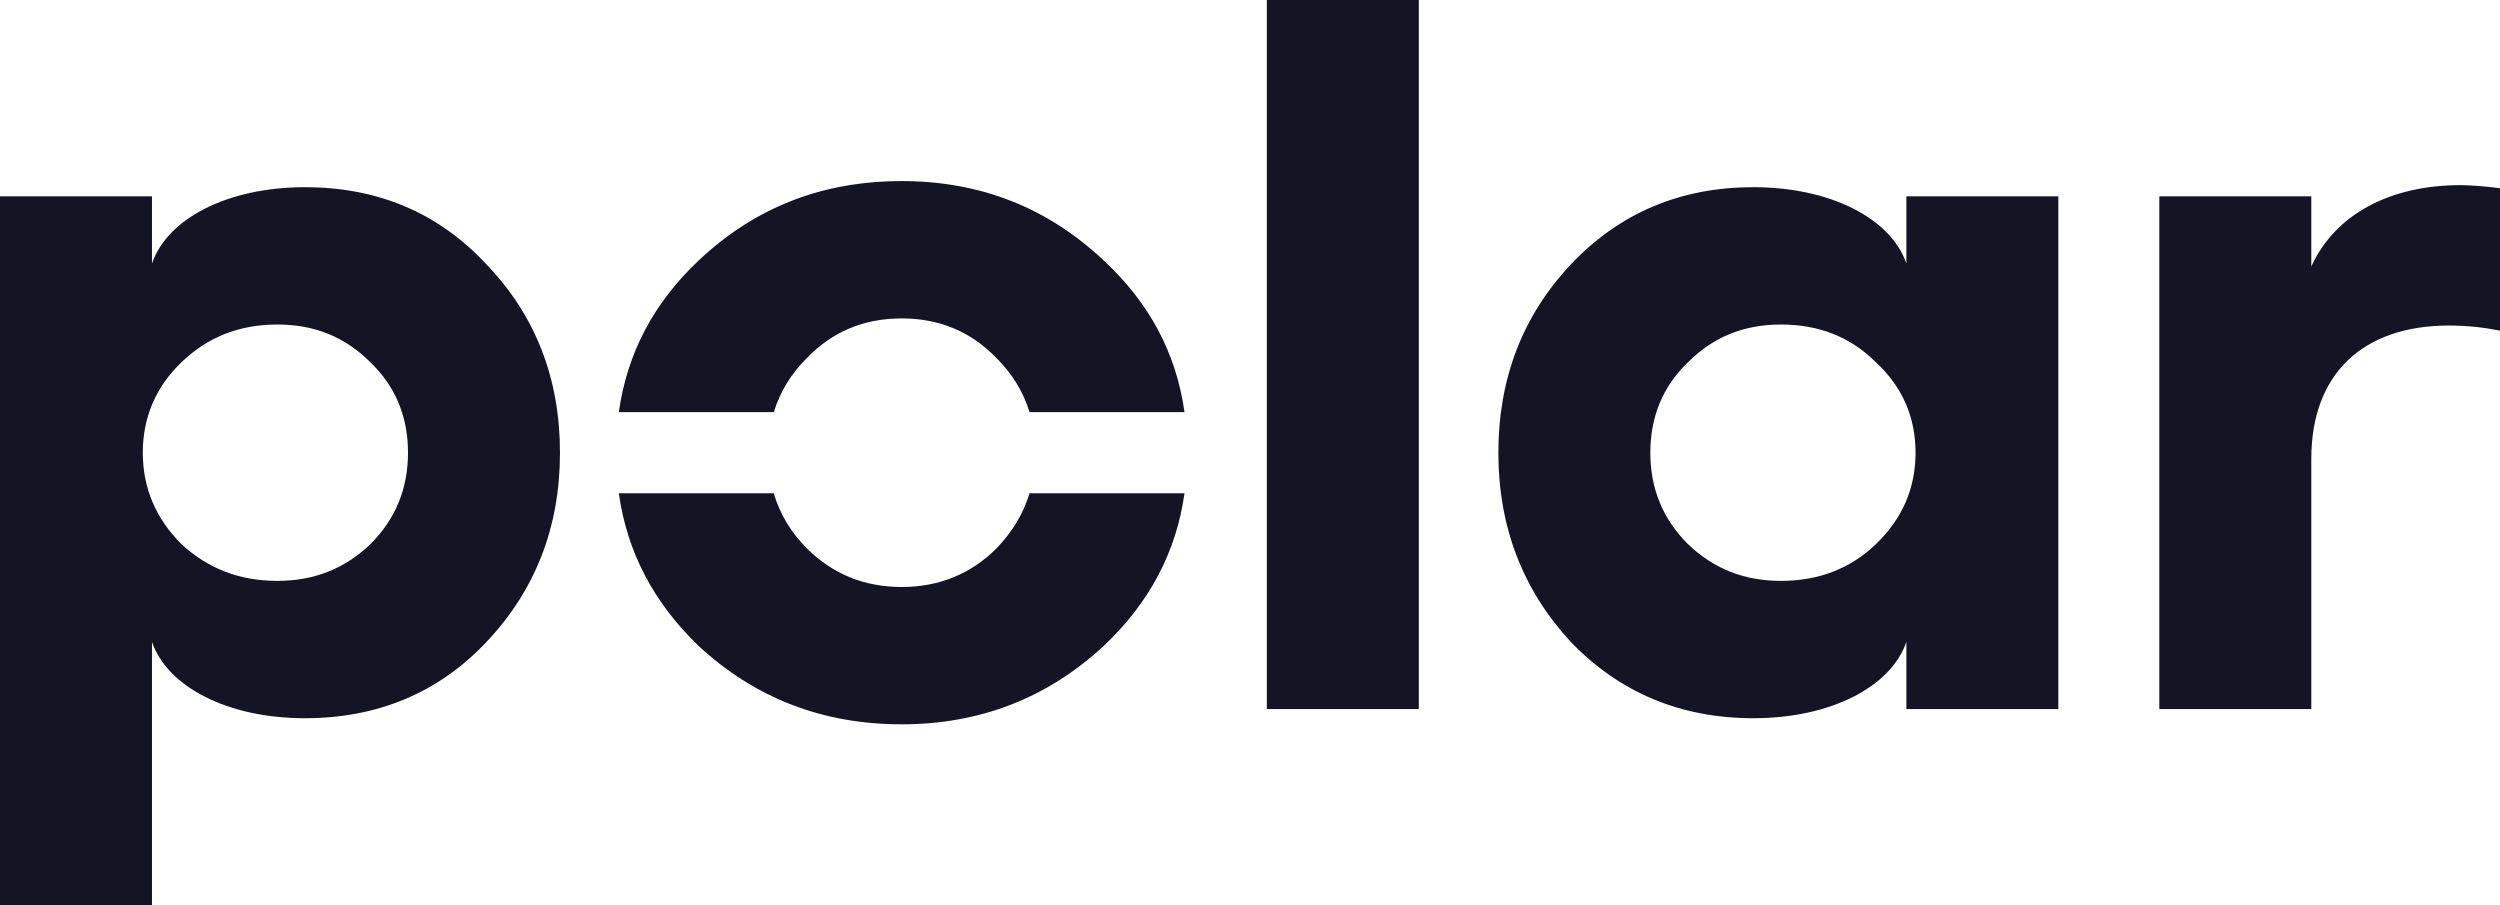<?xml version="1.0" encoding="UTF-8"?>
<svg width="370px" height="134px" viewBox="0 0 370 134" version="1.1" xmlns="http://www.w3.org/2000/svg" xmlns:xlink="http://www.w3.org/1999/xlink">
    <!-- Generator: Sketch 52.6 (67491) - http://www.bohemiancoding.com/sketch -->
    <title>Polar logo</title>
    <desc>Created with Sketch.</desc>
    <g id="Polar-logo" stroke="none" stroke-width="1" fill="none" fill-rule="evenodd">
        <path d="M175.308,61 L152.369,61 C151.455,57.988 149.816,55.321 147.487,52.998 C143.713,49.083 139.033,47.126 133.448,47.126 C127.862,47.126 123.182,49.083 119.408,52.998 C117.079,55.321 115.44,57.988 114.526,61 L91.586,61 C92.802,52.307 96.742,44.822 103.407,38.544 C111.71,30.715 121.673,26.8 133.448,26.8 C145.071,26.8 155.035,30.715 163.337,38.544 C170.125,44.822 174.088,52.307 175.308,61 Z M175.308,73 C174.088,81.698 170.126,89.206 163.337,95.607 C155.035,103.285 145.071,107.2 133.448,107.2 C121.673,107.2 111.71,103.285 103.407,95.607 C96.742,89.206 92.802,81.698 91.586,73 L114.511,73 C115.422,76.075 117.066,78.817 119.408,81.153 C123.182,84.917 127.862,86.874 133.448,86.874 C139.033,86.874 143.713,84.917 147.487,81.153 C149.818,78.734 151.458,76.029 152.372,73 L175.308,73 Z M22.493,134 L0,134 L0,29.058 L22.493,29.058 L22.493,38.996 C24.757,32.371 33.664,27.703 45.137,27.703 C55.855,27.703 64.912,31.467 72.007,39.146 C79.253,46.674 82.876,56.009 82.876,67 C82.876,77.991 79.253,87.326 72.007,95.004 C64.912,102.533 55.855,106.297 45.137,106.297 C33.664,106.297 24.757,101.629 22.493,95.004 L22.493,134 Z M41.061,85.971 C46.495,85.971 51.024,84.164 54.798,80.551 C58.572,76.787 60.384,72.27 60.384,67 C60.384,61.73 58.572,57.213 54.798,53.6 C51.024,49.836 46.495,48.029 41.061,48.029 C35.475,48.029 30.796,49.836 26.871,53.6 C23.097,57.213 21.134,61.73 21.134,67 C21.134,72.27 23.097,76.787 26.871,80.551 C30.796,84.164 35.475,85.971 41.061,85.971 Z M209.984,104.942 L187.491,104.942 L187.491,0 L209.984,0 L209.984,104.942 Z M259.498,27.703 C270.971,27.703 279.878,32.371 282.142,38.996 L282.142,29.058 L304.635,29.058 L304.635,104.942 L282.142,104.942 L282.142,95.004 C279.878,101.629 270.971,106.297 259.498,106.297 C248.78,106.297 239.723,102.533 232.477,95.004 C225.381,87.326 221.758,77.991 221.758,67 C221.758,56.009 225.381,46.674 232.477,39.146 C239.723,31.467 248.78,27.703 259.498,27.703 Z M263.574,85.971 C269.16,85.971 273.839,84.164 277.613,80.551 C281.538,76.787 283.501,72.27 283.501,67 C283.501,61.73 281.538,57.213 277.613,53.6 C273.839,49.836 269.16,48.029 263.574,48.029 C258.14,48.029 253.611,49.836 249.837,53.6 C246.063,57.213 244.251,61.73 244.251,67 C244.251,72.27 246.063,76.787 249.837,80.551 C253.611,84.164 258.14,85.971 263.574,85.971 Z M342.073,104.942 L319.58,104.942 L319.58,29.058 L342.073,29.058 L342.073,39.447 C345.545,31.769 353.696,27.402 364.113,27.402 C365.622,27.402 367.585,27.553 370,27.854 L370,48.933 C367.736,48.481 365.169,48.18 362.452,48.18 C349.621,48.18 342.073,55.407 342.073,67.903 L342.073,104.942 Z" fill="#141424"></path>
    </g>
</svg>